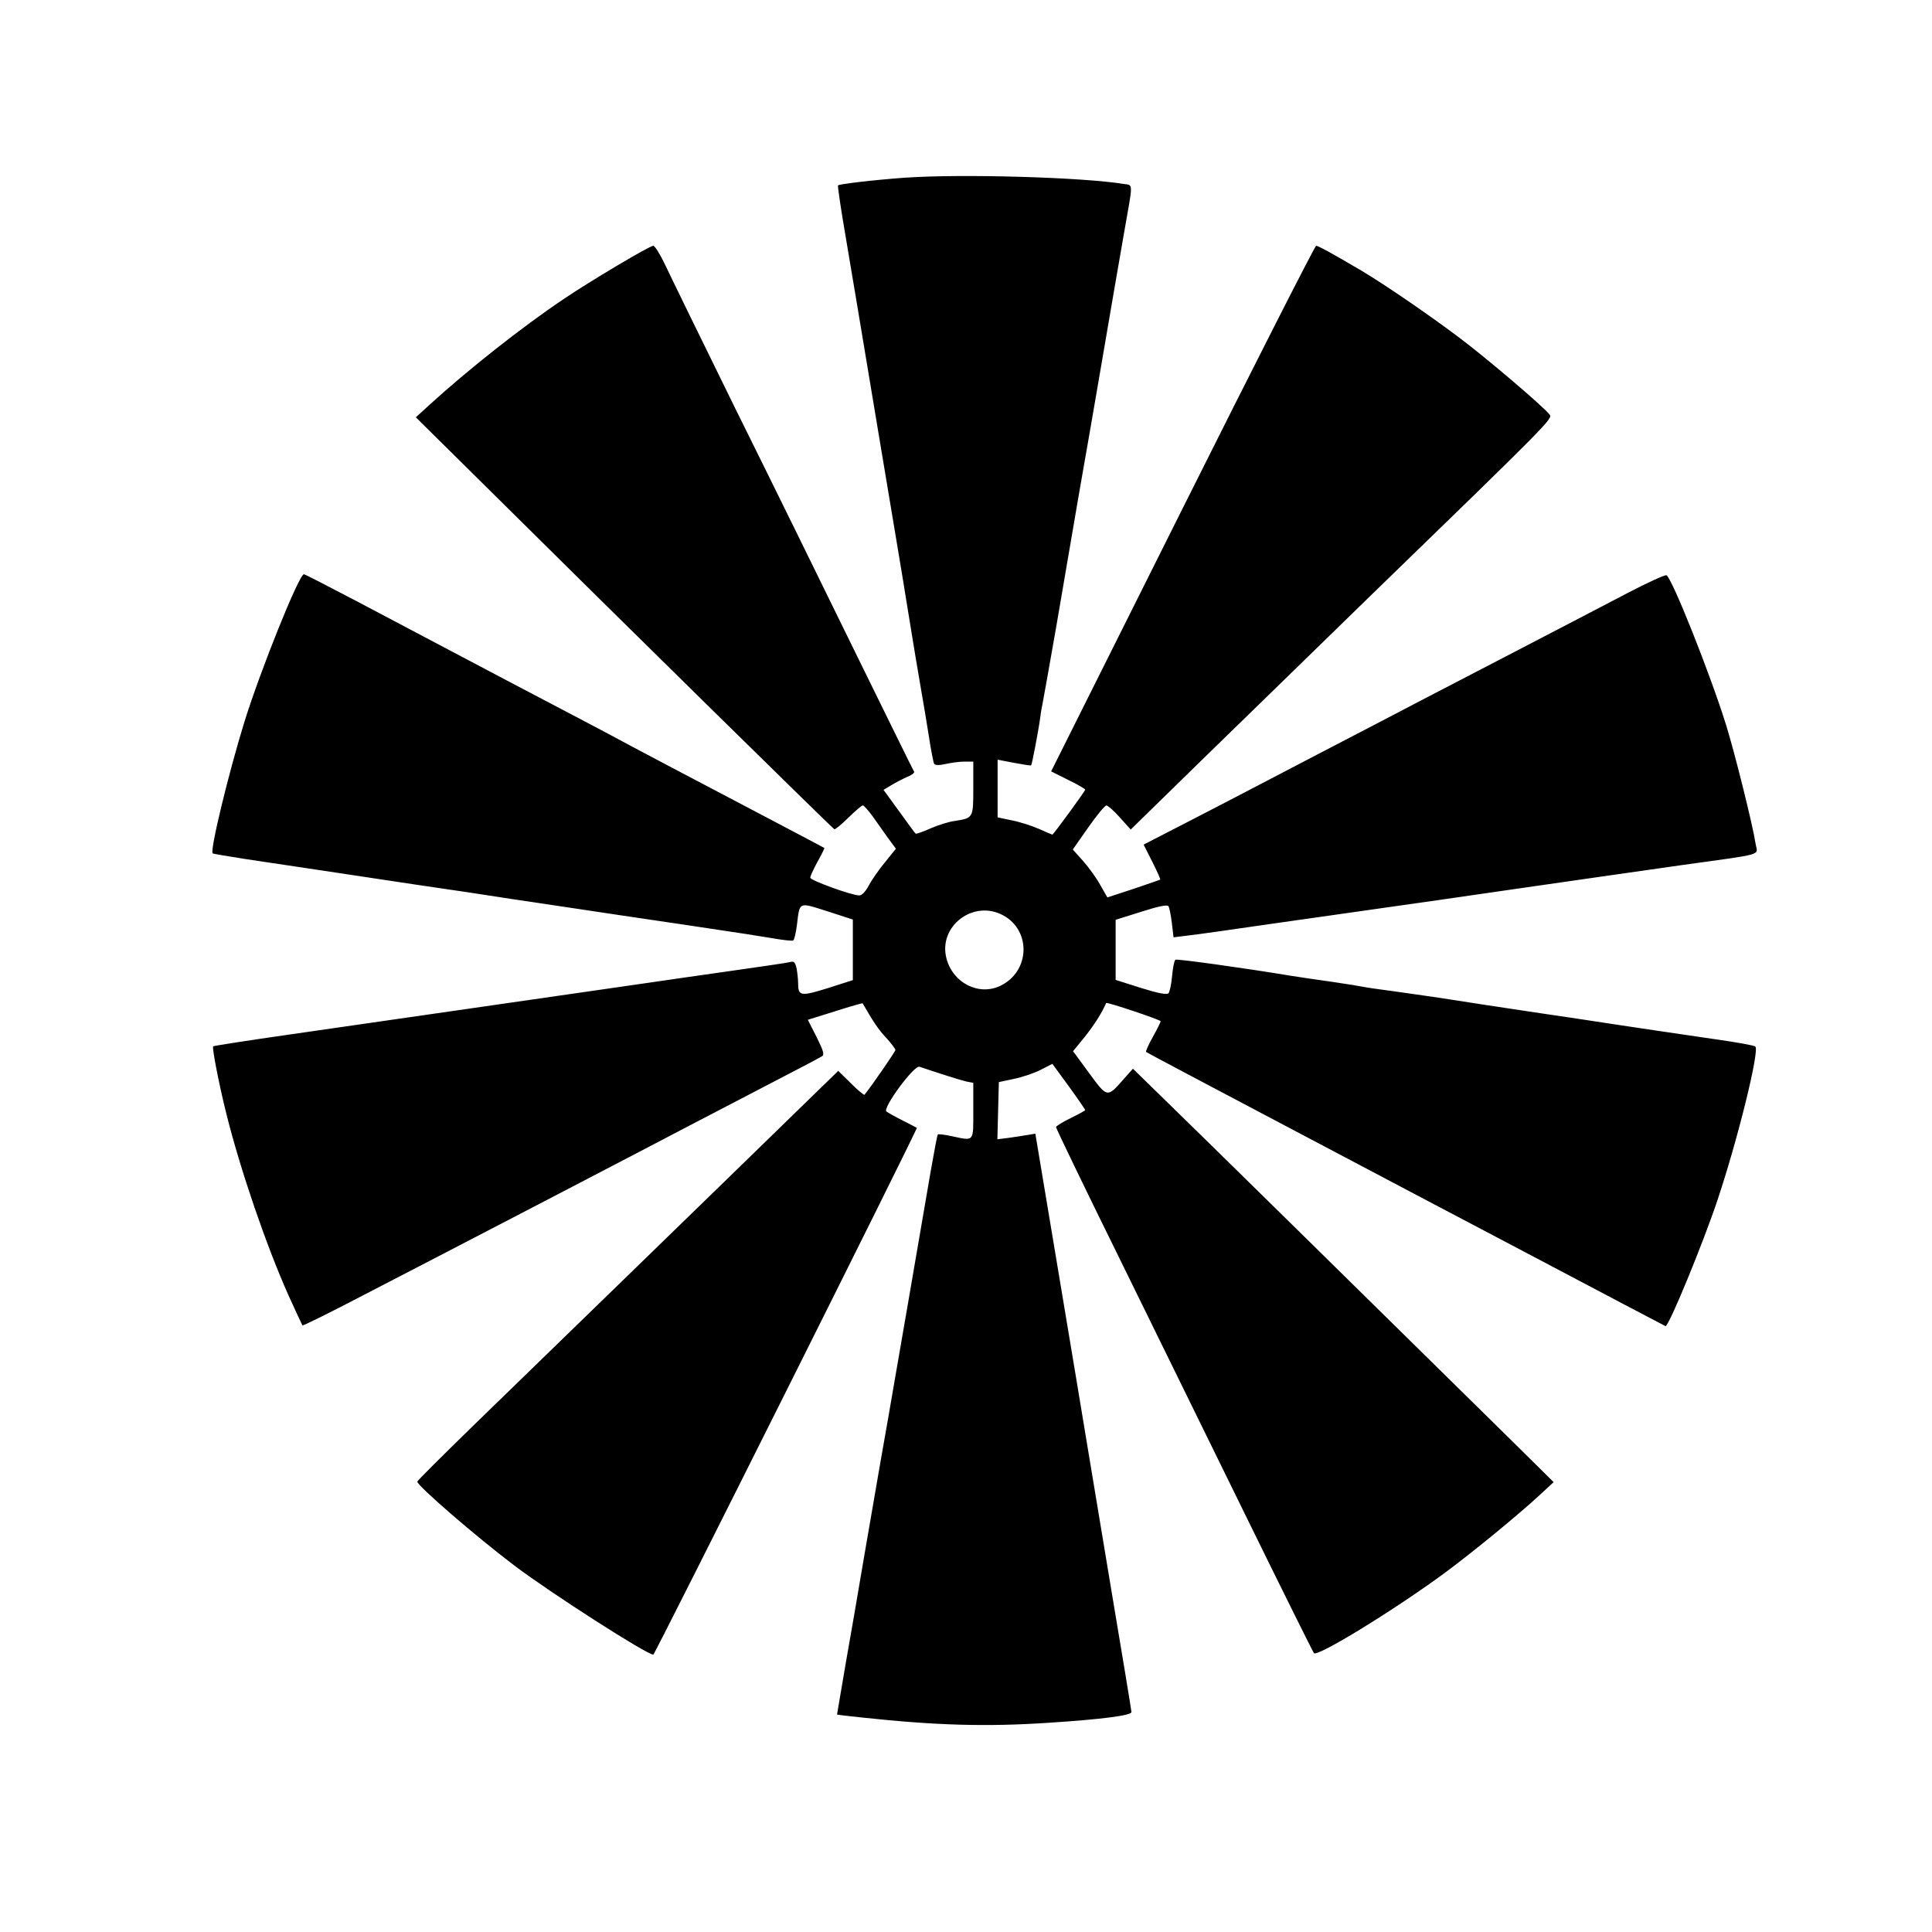 <?xml version="1.0" standalone="no"?>
<!DOCTYPE svg PUBLIC "-//W3C//DTD SVG 20010904//EN"
 "http://www.w3.org/TR/2001/REC-SVG-20010904/DTD/svg10.dtd">
<svg version="1.0" xmlns="http://www.w3.org/2000/svg"
 width="794pt" height="794pt" viewBox="0 0 794 794"
 preserveAspectRatio="xMidYMid meet">
<g transform="translate(0,794) scale(0.1,-0.1)"
fill="#000000" stroke="none">
<path d="M3722 7210 c-136 -10 -271 -26 -278 -32 -2 -3 12 -99 32 -214 19
-115 38 -225 41 -244 3 -19 48 -289 100 -600 52 -311 101 -603 108 -650 26
-162 55 -335 64 -385 5 -27 17 -100 27 -162 9 -61 20 -116 23 -122 4 -6 20 -7
46 -1 22 5 57 10 78 10 l37 0 0 -110 c0 -122 0 -122 -77 -134 -24 -3 -68 -17
-100 -31 -31 -14 -58 -23 -60 -21 -3 2 -33 44 -68 92 l-64 88 32 19 c18 11 47
26 65 34 18 7 31 17 29 21 -3 4 -113 228 -245 497 -132 270 -353 720 -492
1000 -138 281 -267 545 -287 588 -20 42 -42 77 -48 77 -15 0 -261 -146 -370
-220 -171 -115 -391 -289 -548 -432 l-58 -53 273 -270 c579 -574 1440 -1420
1447 -1423 4 -1 30 20 58 48 28 27 54 50 59 50 5 -1 22 -20 39 -43 16 -23 45
-63 63 -89 l34 -46 -46 -57 c-25 -30 -55 -74 -66 -95 -12 -23 -28 -40 -38 -40
-32 0 -202 62 -202 73 0 7 14 36 30 66 17 30 29 55 28 56 -2 1 -95 51 -208
110 -337 177 -561 295 -635 335 -38 21 -248 131 -465 245 -217 115 -492 259
-610 322 -118 62 -217 113 -221 113 -20 0 -178 -393 -244 -605 -65 -210 -143
-531 -131 -542 2 -2 61 -12 132 -23 71 -11 203 -30 294 -44 91 -14 273 -41
405 -61 132 -19 312 -46 400 -60 88 -13 221 -33 295 -44 74 -11 198 -30 275
-41 77 -11 201 -30 275 -41 74 -11 173 -26 219 -34 46 -8 87 -13 91 -10 4 2
11 31 15 62 12 99 5 96 125 58 l105 -34 0 -125 0 -124 -103 -33 c-113 -35
-122 -33 -122 22 0 15 -3 41 -6 58 -6 27 -11 32 -28 27 -12 -3 -120 -19 -241
-36 -121 -17 -265 -38 -320 -46 -146 -21 -1172 -169 -1512 -218 -161 -23 -294
-44 -297 -46 -5 -6 24 -157 55 -280 57 -228 163 -538 254 -742 30 -66 56 -122
58 -125 3 -2 114 53 248 123 134 69 469 243 744 386 275 143 545 284 600 313
55 29 197 102 315 164 118 61 221 115 228 120 11 6 6 23 -22 79 l-36 71 112
35 c62 20 113 34 113 33 45 -78 65 -108 97 -142 21 -23 38 -46 38 -50 0 -6
-97 -147 -127 -184 -2 -3 -27 18 -56 47 l-52 51 -105 -102 c-254 -248 -1186
-1153 -1395 -1356 -126 -123 -230 -226 -230 -230 0 -17 238 -223 399 -345 151
-114 544 -366 571 -366 6 0 1087 2161 1083 2165 -2 1 -28 15 -58 30 -30 15
-60 32 -67 37 -17 14 114 192 136 184 80 -27 171 -56 194 -61 l27 -5 0 -115
c0 -131 5 -124 -90 -104 -28 6 -53 9 -56 7 -2 -3 -15 -71 -29 -151 -30 -175
-67 -389 -94 -547 -11 -63 -34 -196 -51 -295 -17 -99 -44 -256 -61 -350 -16
-93 -47 -273 -69 -400 -21 -126 -55 -322 -75 -435 -19 -113 -35 -206 -35 -206
0 -1 48 -7 108 -13 299 -32 508 -38 762 -21 217 14 340 30 340 44 0 6 -39 241
-86 521 -47 281 -93 560 -103 620 -10 61 -60 363 -112 673 l-94 563 -30 -5
c-16 -3 -52 -8 -78 -12 l-48 -6 3 117 3 118 61 13 c34 7 83 23 110 37 l49 25
68 -93 c37 -51 67 -95 67 -97 0 -2 -27 -17 -60 -33 -33 -16 -60 -33 -60 -37 0
-5 116 -246 259 -536 142 -290 379 -772 526 -1072 147 -300 271 -549 275 -554
15 -16 331 178 535 328 115 85 302 238 395 324 l55 51 -175 173 c-463 456
-1318 1297 -1430 1405 l-124 121 -39 -44 c-67 -76 -66 -76 -141 26 l-66 90 49
60 c38 48 70 98 87 138 3 5 224 -69 224 -75 0 -3 -14 -32 -32 -64 -18 -32 -30
-60 -28 -62 3 -3 255 -136 560 -297 305 -161 784 -414 1064 -561 280 -148 510
-269 511 -269 14 0 155 343 213 517 83 247 174 616 156 632 -5 5 -79 18 -164
30 -163 24 -296 43 -570 85 -91 13 -214 32 -275 41 -60 9 -166 25 -235 36 -69
11 -177 26 -240 35 -63 8 -122 17 -130 19 -8 2 -64 11 -125 20 -60 8 -137 20
-170 25 -199 33 -467 70 -474 66 -5 -3 -11 -33 -14 -67 -3 -34 -10 -66 -15
-71 -7 -7 -46 1 -113 22 l-104 33 0 123 0 124 105 33 c72 23 107 30 112 23 4
-6 10 -37 14 -69 l7 -59 56 7 c31 3 198 27 371 52 173 25 376 53 450 64 74 10
322 46 550 79 228 33 530 76 670 96 338 47 303 37 295 87 -12 78 -85 371 -121
487 -65 209 -221 601 -245 616 -5 3 -78 -30 -162 -74 -83 -44 -323 -168 -532
-277 -209 -108 -429 -223 -490 -255 -60 -31 -173 -90 -250 -130 -77 -40 -180
-94 -230 -120 -49 -26 -179 -93 -287 -149 l-198 -102 36 -71 c19 -38 34 -71
32 -73 -2 -1 -51 -18 -110 -38 l-107 -35 -29 51 c-16 29 -48 73 -71 99 l-42
47 63 90 c35 50 68 90 75 91 6 0 31 -22 55 -49 l45 -50 309 302 c171 166 465
453 654 637 765 742 773 750 758 767 -28 35 -262 234 -370 315 -122 92 -307
219 -403 276 -117 69 -177 102 -186 102 -5 0 -252 -486 -549 -1080 l-540
-1080 70 -35 c39 -19 70 -37 70 -40 0 -6 -131 -185 -135 -185 -1 0 -27 11 -56
24 -30 13 -80 29 -112 35 l-57 12 0 118 0 119 68 -13 c37 -7 68 -12 70 -10 3
3 29 137 37 195 3 25 8 52 10 60 2 8 27 150 56 315 28 165 71 415 95 555 25
140 60 345 79 455 55 324 83 482 105 610 37 210 38 193 -1 199 -169 28 -669
42 -897 26z m403 -3033 c114 -64 107 -230 -13 -288 -88 -43 -195 10 -222 111
-36 134 112 246 235 177z"/>
</g>
</svg>
